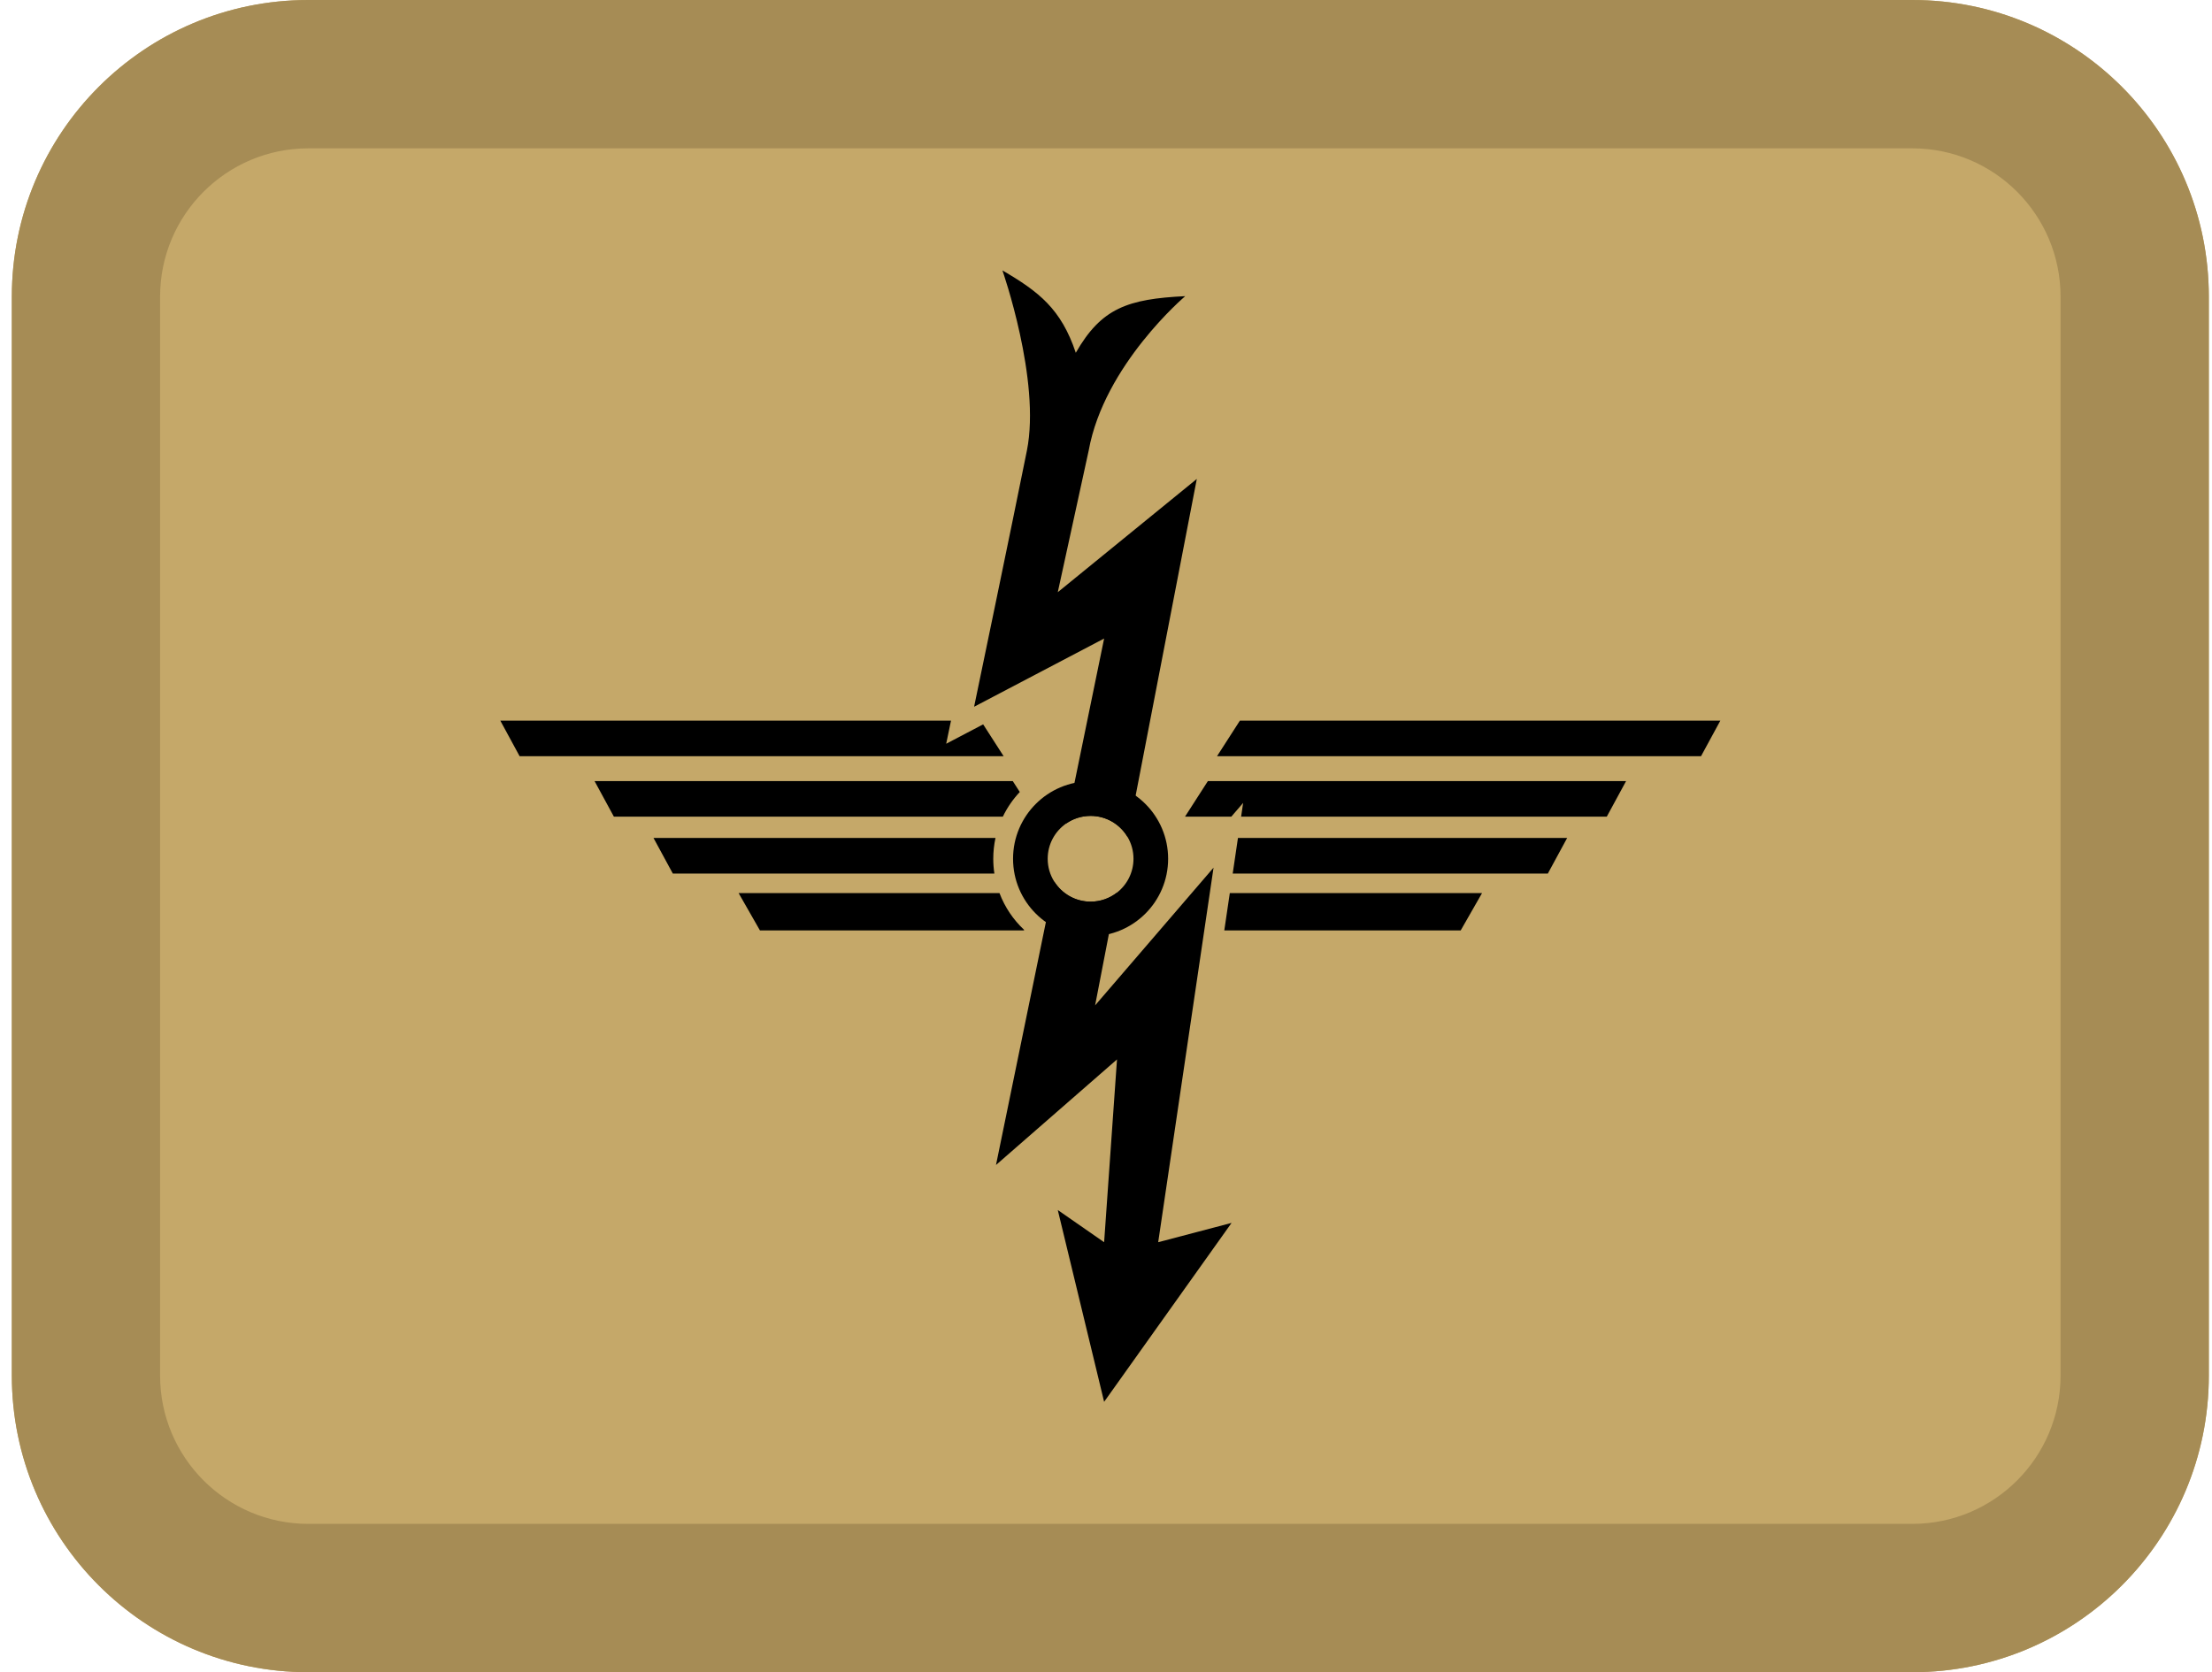 <svg width="164" height="124" viewBox="0 0 164 124" fill="none" xmlns="http://www.w3.org/2000/svg">
<path d="M0.877 22C0.877 9.85 10.72 0 22.862 0H141.78C153.922 0 163.765 9.85 163.765 22V102C163.765 114.15 153.922 124 141.78 124H22.862C10.72 124 0.877 114.15 0.877 102V22Z" fill="#C5A869"/>
<path fill-rule="evenodd" clip-rule="evenodd" d="M141.78 11H22.862C16.791 11 11.869 15.925 11.869 22V102C11.869 108.075 16.791 113 22.862 113H141.78C147.851 113 152.772 108.075 152.772 102V22C152.772 15.925 147.851 11 141.78 11ZM22.862 0C10.72 0 0.877 9.85 0.877 22V102C0.877 114.15 10.72 124 22.862 124H141.78C153.922 124 163.765 114.15 163.765 102V22C163.765 9.85 153.922 0 141.78 0H22.862Z" fill="#A68C55"/>
<path d="M90.233 56.073L91.928 53.436H127.549L126.117 56.073H90.233Z" fill="black"/>
<path fill-rule="evenodd" clip-rule="evenodd" d="M74.409 56.073L72.892 53.713L70.152 55.151L70.509 53.436H37.093L38.524 56.073H74.409ZM108.297 68.995H90.77L91.179 66.226H109.88L108.297 68.995ZM75.918 68.995H56.344L54.762 66.226H74.104C74.498 67.271 75.127 68.2 75.928 68.949L75.918 68.995ZM73.807 62.138C73.699 62.635 73.642 63.151 73.642 63.68C73.642 64.053 73.67 64.418 73.725 64.776H49.883L48.452 62.138H73.807ZM75.608 58.729L75.087 57.919H44.081L45.513 60.556H74.352C74.676 59.883 75.101 59.267 75.608 58.729ZM87.859 60.556L89.554 57.919H120.56L119.129 60.556H92.017L92.168 59.538L91.292 60.556H87.859Z" fill="black"/>
<path d="M114.759 64.776L116.19 62.138H91.783L91.394 64.776H114.759Z" fill="black"/>
<path fill-rule="evenodd" clip-rule="evenodd" d="M80.858 60.5C80.184 60.5 79.558 60.709 79.044 61.067C78.218 61.642 77.677 62.598 77.677 63.68C77.677 64.3 77.854 64.878 78.161 65.367C78.723 66.264 79.721 66.861 80.858 66.861C81.593 66.861 82.269 66.612 82.807 66.194C83.556 65.612 84.038 64.702 84.038 63.68C84.038 63.094 83.88 62.545 83.603 62.073C83.051 61.132 82.028 60.5 80.858 60.5ZM75.109 63.68C75.109 60.505 77.683 57.931 80.858 57.931C84.033 57.931 86.606 60.505 86.606 63.68C86.606 66.855 84.033 69.429 80.858 69.429C77.683 69.429 75.109 66.855 75.109 63.68Z" fill="black"/>
<path fill-rule="evenodd" clip-rule="evenodd" d="M74.321 20.052C74.321 20.052 77.18 28.206 76.135 33.414C75.091 38.622 72.221 52.408 72.221 52.408L81.861 47.349L79.044 61.067C79.558 60.709 80.184 60.5 80.858 60.5C82.028 60.5 83.051 61.132 83.603 62.073L88.733 35.514L78.425 43.913L80.716 33.414C81.861 27.05 87.874 21.961 87.874 21.961C83.596 22.169 81.647 22.858 79.761 26.16C78.673 22.908 77.026 21.631 74.321 20.052ZM82.807 66.194C82.269 66.612 81.593 66.861 80.858 66.861C79.721 66.861 78.723 66.264 78.161 65.367L73.844 86.387L82.816 78.56L81.861 92.114L78.425 89.727L81.861 103.949L91.31 90.682L85.87 92.114L89.974 64.339L81.193 74.551L82.807 66.194Z" fill="black"/>
</svg>
